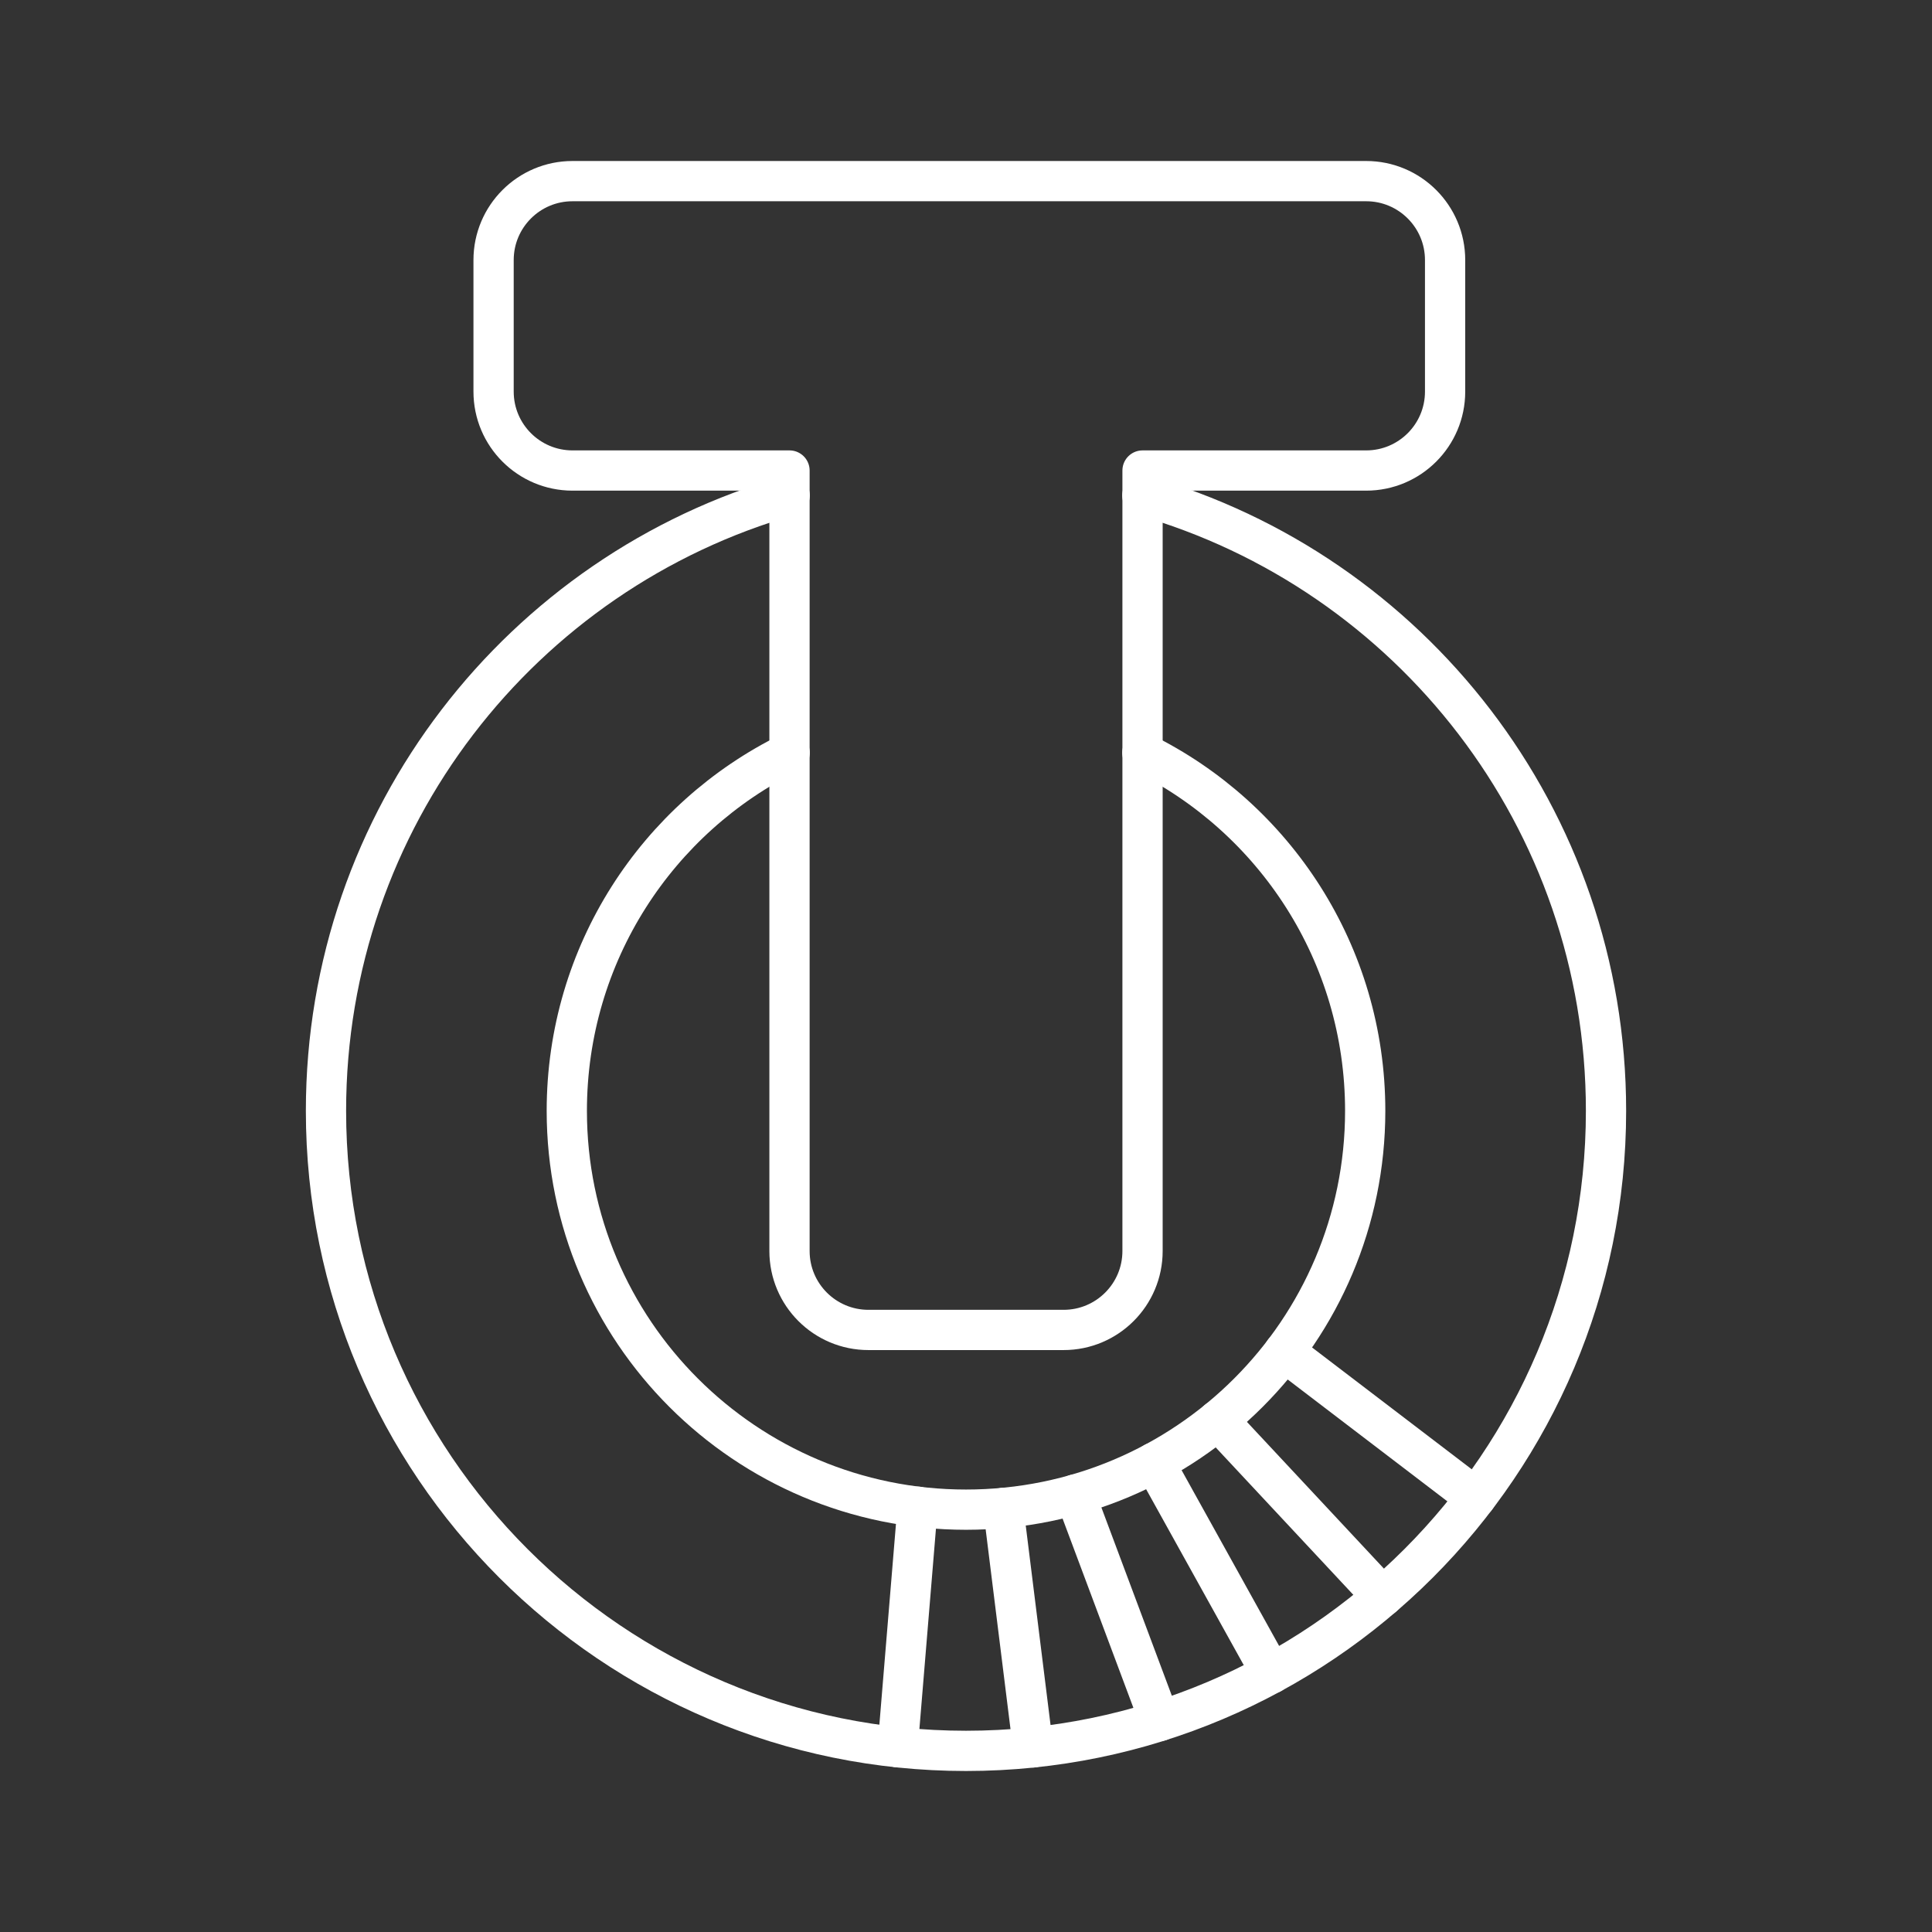 <?xml version="1.0" encoding="UTF-8"?><svg id="a" xmlns="http://www.w3.org/2000/svg" viewBox="0 0 48 48"><rect x="0" y="0" width="48" height="48" fill="#333333" stroke="none"/><defs><style>.b{fill:none;stroke:#fff;stroke-linecap:round;stroke-linejoin:round;}</style></defs><path class="b" d="M28.381,18.701c3.283,1.613,5.537,4.993,5.537,8.898,0,5.469-4.439,9.908-9.918,9.908s-9.918-4.439-9.918-9.908c0-3.905,2.253-7.285,5.537-8.898"/><path class="b" d="M28.381,12.31c6.654,1.894,11.52,8.023,11.52,15.289,0,8.781-7.12,15.901-15.901,15.901s-15.901-7.12-15.901-15.901c0-7.266,4.867-13.395,11.52-15.289"/><path class="b" d="M33.941,4.5H14.224c-1.083,0-1.961.878-1.961,1.961v3.268c0,1.083.878,1.961,1.961,1.961h5.391v19.391c0,1.083.878,1.961,1.961,1.961h4.849c1.083,0,1.961-.878,1.961-1.961V11.69h5.556c1.083,0,1.961-.878,1.961-1.961v-3.268c0-1.083-.878-1.961-1.961-1.961Z"/><line class="b" x1="22.797" y1="37.434" x2="22.303" y2="43.41"/><line class="b" x1="24.926" y1="37.464" x2="25.666" y2="43.413"/><line class="b" x1="26.71" y1="37.132" x2="28.815" y2="42.757"/><line class="b" x1="28.679" y1="36.336" x2="31.587" y2="41.576"/><line class="b" x1="30.257" y1="35.285" x2="34.35" y2="39.669"/><line class="b" x1="31.907" y1="33.579" x2="36.667" y2="37.211"/></svg>